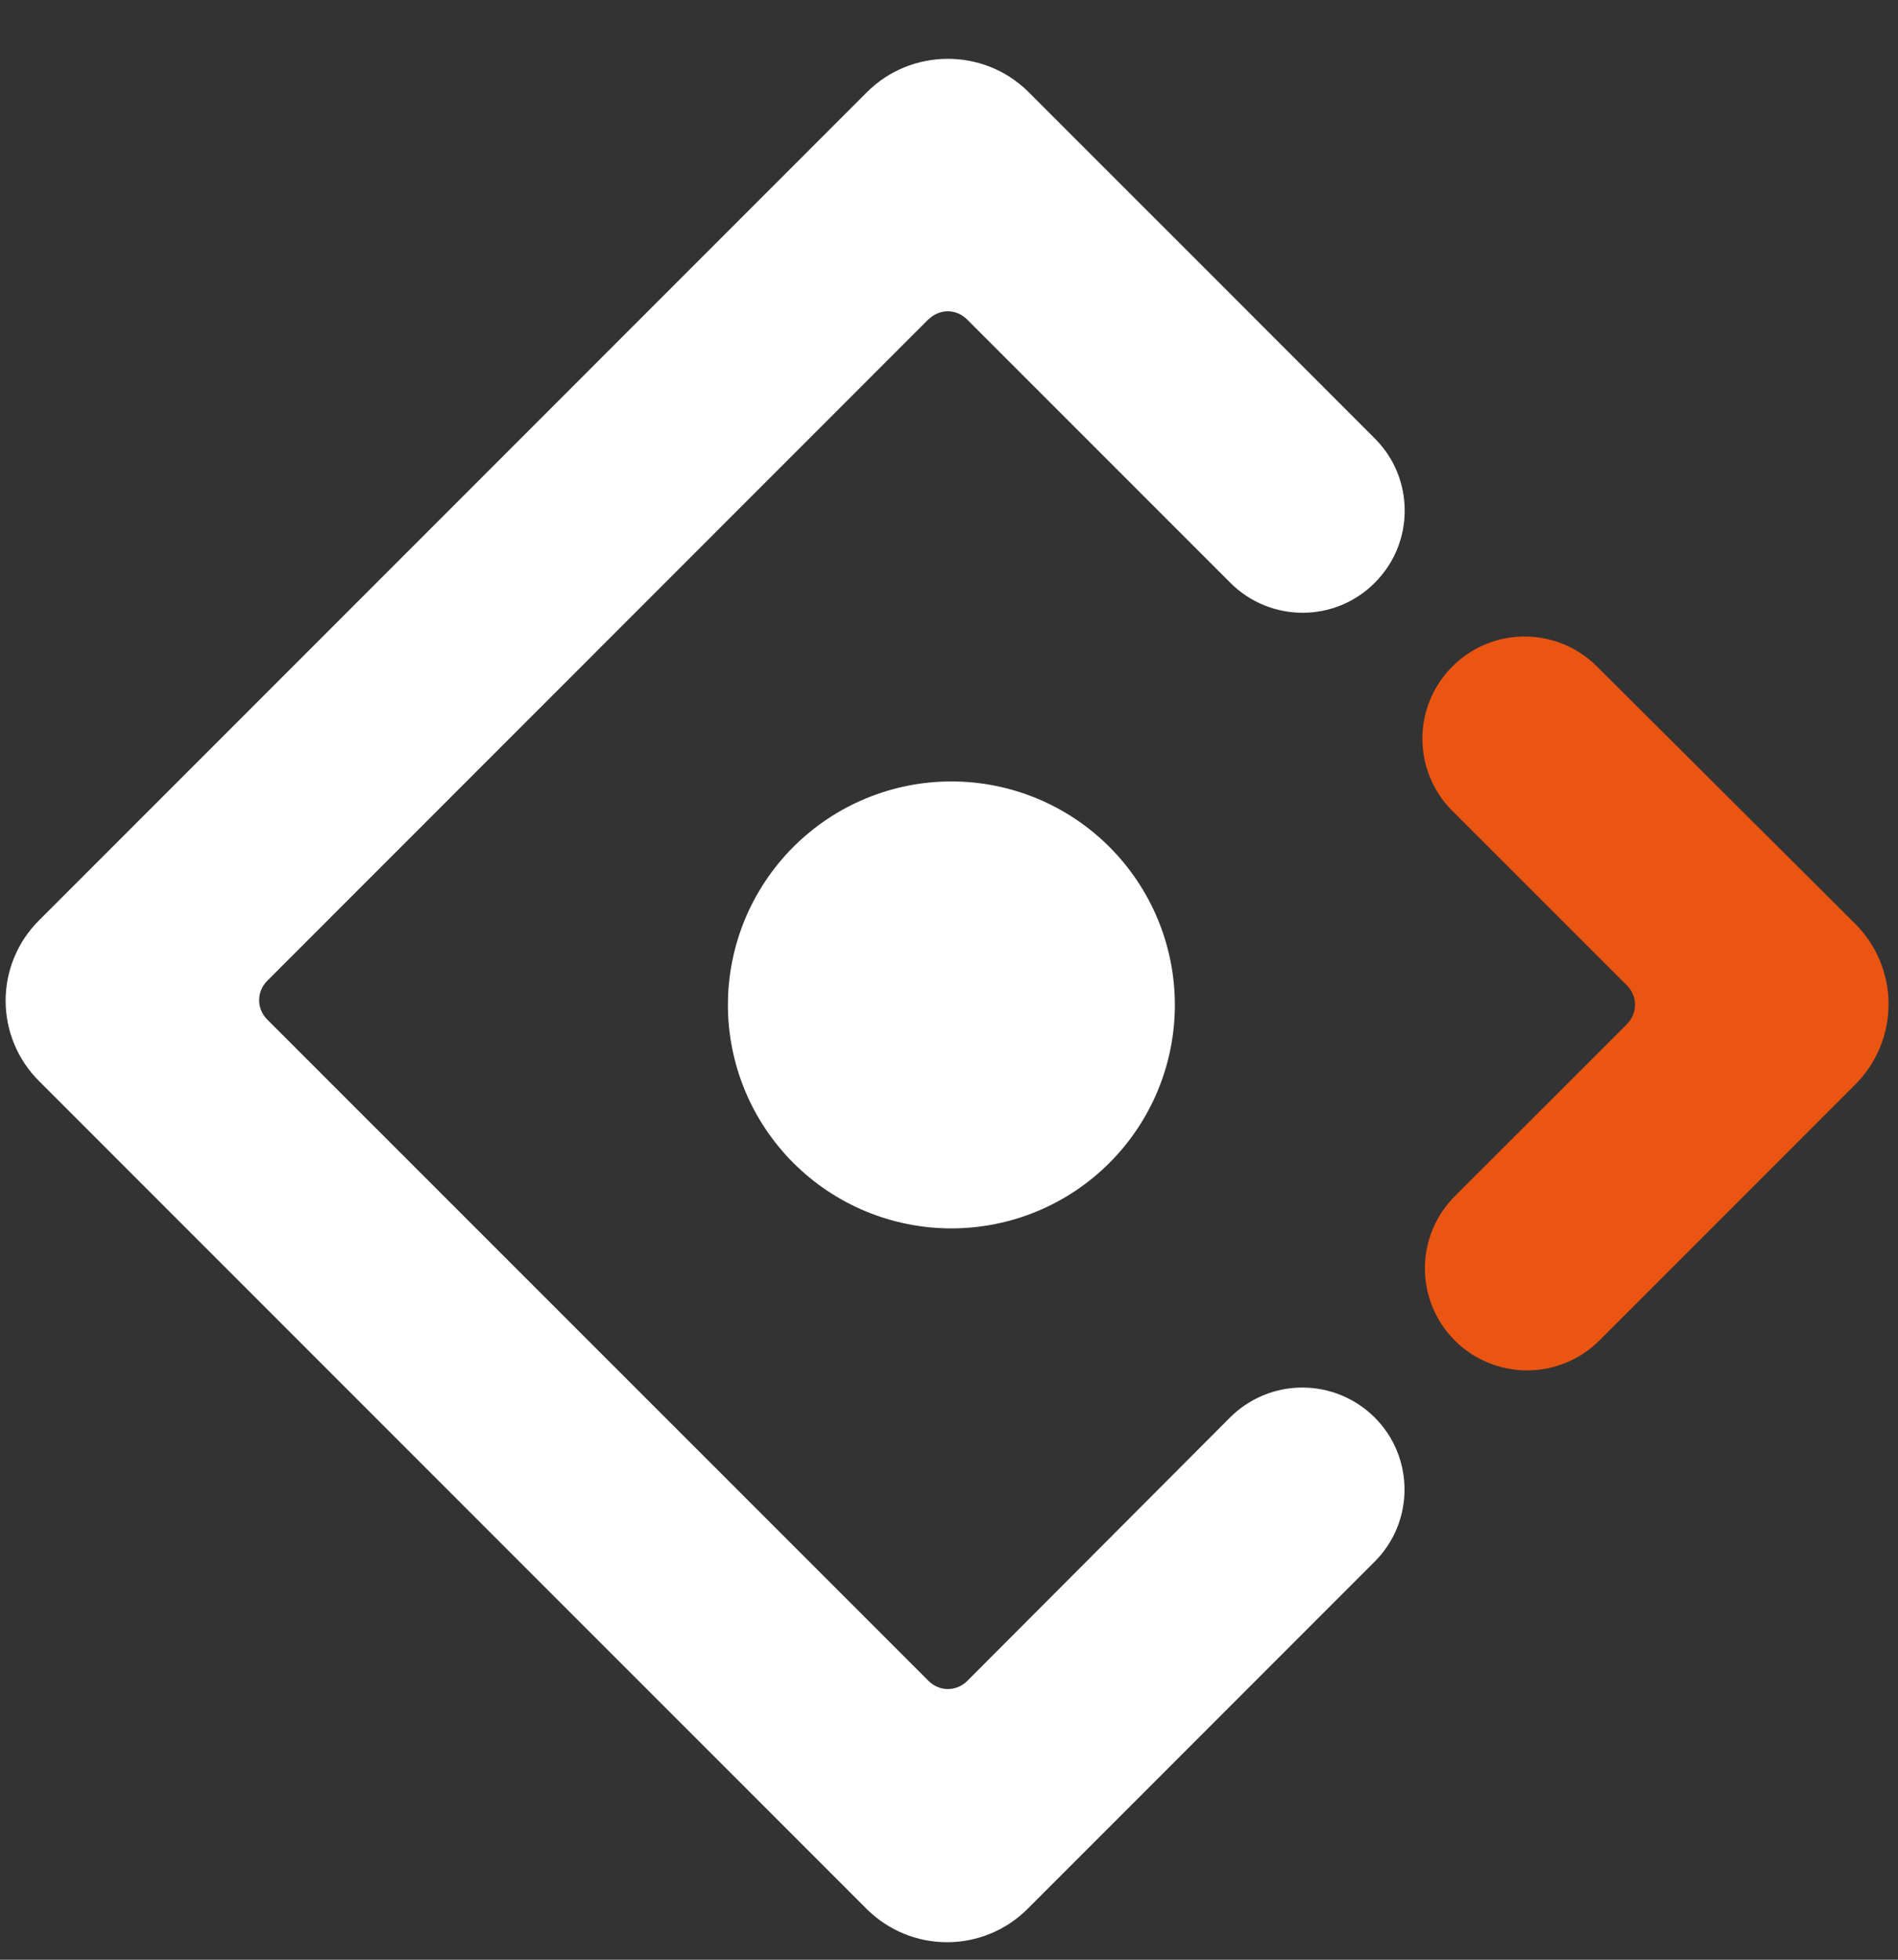 <svg width="31" height="32" viewBox="0 0 31 32" fill="none" xmlns="http://www.w3.org/2000/svg">
<rect x="0" y="0" width="31" height="32" fill="#333333" stroke="none"/>
<path fill-rule="evenodd" clip-rule="evenodd" d="M22.454 7.159C23.106 7.808 23.106 8.867 22.454 9.516C21.805 10.169 20.747 10.169 20.095 9.516L15.796 5.217C15.632 5.053 15.384 5.039 15.206 5.18C15.199 5.187 15.191 5.193 15.184 5.199C15.176 5.205 15.168 5.211 15.161 5.217L4.366 16.014C4.188 16.192 4.188 16.471 4.366 16.649L15.165 27.446C15.343 27.625 15.621 27.625 15.8 27.446L20.092 23.144C20.405 22.832 20.829 22.657 21.271 22.657C21.713 22.657 22.137 22.832 22.451 23.144C23.103 23.793 23.103 24.852 22.451 25.501L16.782 31.171C16.433 31.519 15.961 31.714 15.469 31.714C14.976 31.714 14.504 31.519 14.155 31.171L0.638 17.653C0.465 17.481 0.327 17.276 0.234 17.051C0.14 16.826 0.092 16.584 0.092 16.34C0.092 16.096 0.14 15.855 0.234 15.629C0.327 15.404 0.465 15.2 0.638 15.028L14.159 1.506C14.88 0.785 16.057 0.778 16.785 1.489C18.33 3.032 19.422 4.125 20.057 4.76L22.454 7.159ZM12.958 18.989C12.274 18.305 11.889 17.377 11.889 16.409C11.889 15.441 12.274 14.513 12.958 13.829C13.643 13.144 14.571 12.76 15.539 12.76C16.507 12.76 17.435 13.144 18.12 13.829C18.804 14.513 19.189 15.441 19.189 16.409C19.189 17.377 18.804 18.305 18.12 18.989C17.435 19.674 16.507 20.058 15.539 20.058C14.571 20.058 13.643 19.674 12.958 18.989Z" fill="white"/>
<path d="M30.299 15.083L26.08 10.88C25.427 10.231 24.37 10.231 23.721 10.884C23.566 11.038 23.443 11.222 23.359 11.424C23.275 11.626 23.232 11.843 23.232 12.062C23.232 12.281 23.275 12.498 23.359 12.7C23.443 12.903 23.566 13.086 23.721 13.241L26.571 16.089C26.749 16.268 26.749 16.546 26.571 16.725L23.762 19.532C23.607 19.687 23.484 19.871 23.4 20.073C23.316 20.275 23.273 20.492 23.273 20.711C23.273 20.93 23.316 21.147 23.4 21.349C23.484 21.551 23.607 21.735 23.762 21.89C24.076 22.202 24.5 22.377 24.942 22.377C25.384 22.377 25.808 22.202 26.121 21.89L30.303 17.708C30.475 17.535 30.612 17.331 30.705 17.105C30.798 16.88 30.846 16.638 30.846 16.395C30.846 16.151 30.797 15.909 30.703 15.684C30.61 15.459 30.472 15.255 30.299 15.083Z" fill="#EB5512"/>
</svg>
